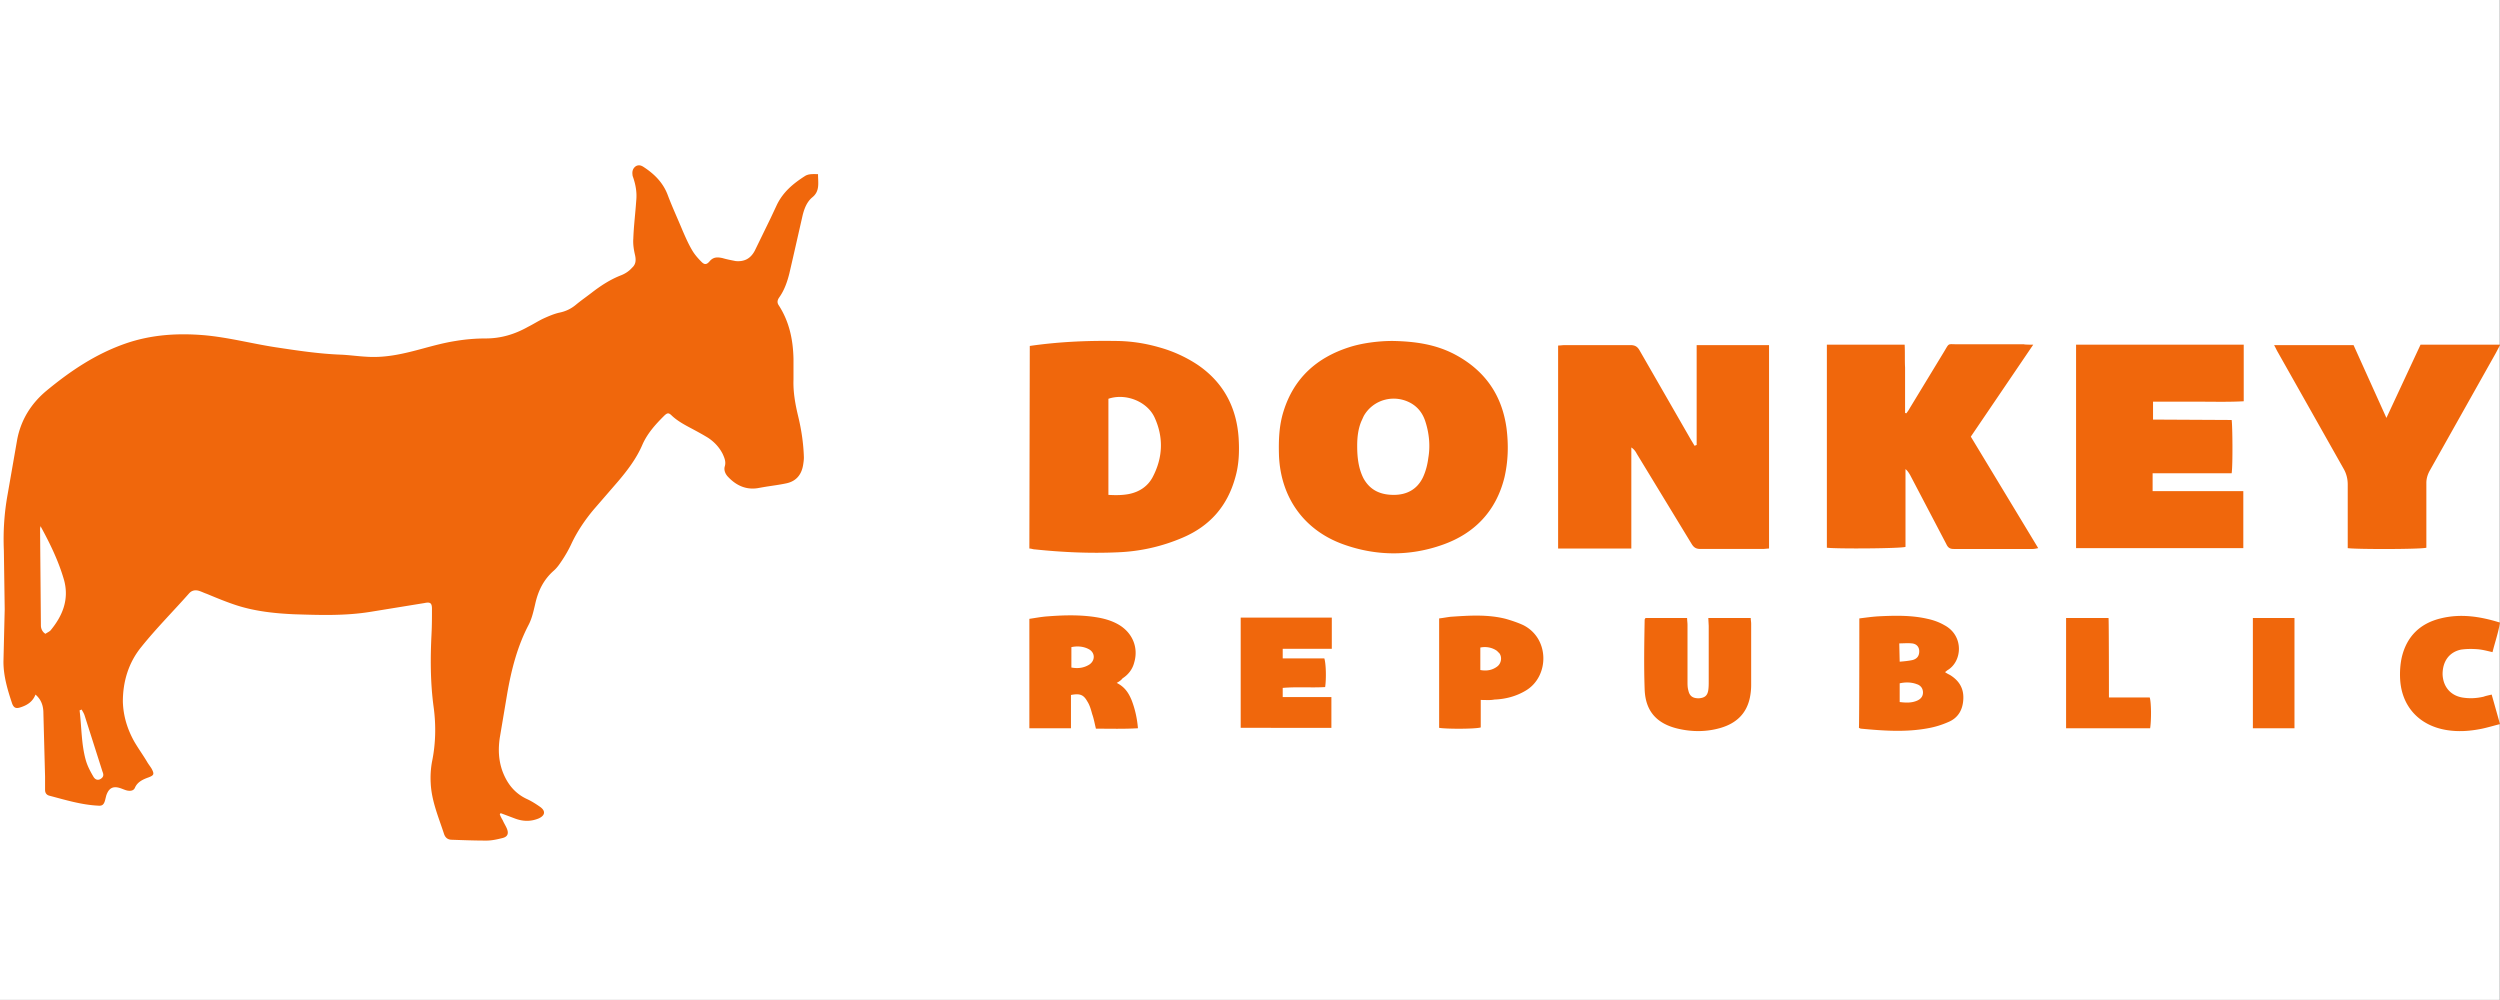 <svg xmlns="http://www.w3.org/2000/svg" viewBox="0 0 800.057 320" xmlns:v="https://vecta.io/nano"><rect x="0" y="0" width="800.057" height="320" fill="#333333" stroke="none"/><path d="M0 0h800v320H0Z" fill="#fff"/><path d="M11.358 222.278c-.932 2.396-2.796 3.461-4.926 4.127-1.332.4-1.997.133-2.53-1.199-1.464-4.393-2.796-8.787-2.796-13.447l.4-16.774-.266-18.772c-.266-6.125.133-12.116 1.198-17.973L5.5 140.665c1.199-6.257 4.393-11.45 9.32-15.577 7.722-6.39 15.843-11.849 25.43-15.177 8.12-2.796 16.375-3.329 24.762-2.663 7.855.665 15.31 2.663 23.033 3.861 7.056 1.066 13.98 2.13 21.17 2.396 2.795.133 5.458.533 8.254.666 6.257.4 12.115-1.066 17.973-2.663 3.461-.932 6.923-1.864 10.384-2.396a58.215 58.215 0 0 1 9.586-.799c4.926 0 9.32-1.331 13.58-3.727 1.597-.799 3.062-1.731 4.66-2.53 1.731-.799 3.595-1.597 5.326-1.997 1.997-.4 3.727-1.199 5.326-2.53s3.328-2.53 5.058-3.861c2.929-2.263 5.992-4.26 9.453-5.592 1.332-.533 2.53-1.331 3.462-2.397 1.198-1.065 1.331-2.396.931-4.127s-.665-3.462-.532-5.193c.132-3.994.665-8.121.931-12.116.266-2.53-.133-4.925-.931-7.322-.133-.4-.266-.666-.266-1.066-.133-1.066.133-1.997 1.065-2.663.932-.533 1.731-.266 2.53.266 3.462 2.263 6.257 5.059 7.722 9.053 1.464 3.861 3.195 7.589 4.793 11.45.931 2.13 1.864 4.26 3.061 6.257.799 1.332 1.865 2.53 2.929 3.595.932.931 1.597.931 2.53-.133 1.198-1.464 2.53-1.464 4.26-1.066 1.332.4 2.796.666 4.127.932 2.796.266 4.793-.799 6.125-3.329l5.058-10.384 1.998-4.26c1.997-4.127 5.192-6.79 8.92-9.186 1.198-.799 2.53-.666 4.26-.666 0 2.796.666 5.459-1.864 7.456-1.732 1.464-2.53 3.594-3.062 5.724L253.8 82.35l-1.198 5.192c-.666 2.663-1.597 5.326-3.196 7.589-.665.932-.798 1.731-.133 2.663 3.329 5.193 4.527 10.917 4.66 17.041v6.657c-.133 3.862.533 7.722 1.465 11.583 1.065 4.394 1.73 8.788 1.864 13.314 0 .798-.133 1.73-.266 2.53-.533 3.061-2.263 5.058-5.193 5.724-2.396.533-4.793.799-7.189 1.199l-2.263.4c-3.727.532-6.79-.932-9.32-3.595-.931-.932-1.464-2.263-1.065-3.462.4-1.464-.133-2.662-.666-3.86-1.065-2.13-2.663-3.862-4.66-5.194-1.731-1.065-3.461-1.997-5.193-2.928-2.263-1.199-4.527-2.397-6.39-4.128-1.065-1.065-1.464-1.065-2.663.133-2.663 2.663-5.192 5.46-6.79 9.053-1.864 4.394-4.793 8.255-7.854 11.85l-7.722 8.92c-2.796 3.328-5.326 7.055-7.189 11.05-.799 1.73-1.864 3.594-2.929 5.192-.798 1.199-1.597 2.396-2.662 3.329-3.329 2.929-5.06 6.523-5.992 10.784-.533 2.263-1.065 4.66-2.13 6.657-3.594 6.923-5.459 14.246-6.79 21.835l-2.396 14.246c-.533 3.594-.4 7.056.799 10.517 1.464 3.994 3.861 7.189 7.854 9.053 1.465.666 2.93 1.598 4.26 2.53 1.865 1.332 1.598 2.796-.532 3.727-2.663 1.066-5.193.932-7.855-.132l-4.26-1.598-.266.4a12.14 12.14 0 0 0 .932 1.864c.4.932.931 1.731 1.331 2.663.666 1.597.266 2.663-1.464 3.062-1.598.4-3.329.798-5.06.798-3.726 0-7.322-.133-11.05-.265-1.33 0-2.13-.666-2.53-1.865-1.73-5.325-3.993-10.517-4.26-16.243a29.107 29.107 0 0 1 .4-6.79c1.199-5.724 1.332-11.716.533-17.574-1.065-7.855-1.065-15.71-.665-23.565.133-2.663.133-5.193.133-7.854 0-1.865-.533-2.263-2.396-1.865l-17.175 2.796c-8.121 1.332-16.243 1.066-24.497.799-6.125-.266-12.382-.932-18.24-2.796-3.329-1.065-6.525-2.396-9.72-3.727-.798-.266-1.597-.666-2.395-.932-1.199-.4-2.397-.266-3.329.799-5.059 5.724-10.517 11.183-15.31 17.174-3.994 4.926-5.859 10.918-5.859 17.44.133 4.66 1.465 8.92 3.728 12.915 1.331 2.263 2.796 4.26 4.127 6.524.4.666.932 1.332 1.332 1.997.931 1.732.798 2.13-.932 2.796-1.864.666-3.595 1.465-4.393 3.329-.4.931-1.332 1.065-2.263.931-.799-.133-1.598-.532-2.396-.798-2.396-.799-3.728 0-4.527 2.396l-.4 1.597c-.4 1.331-.932 1.731-2.263 1.597-5.326-.266-10.517-1.864-15.577-3.195-.932-.266-1.332-.932-1.332-1.865v-4.26l-.532-20.236c0-2.13-.533-4.26-2.53-5.991m1.597-53.92c0 .265-.133.665-.133.93l.266 30.888c0 1.066.533 2.13 1.464 2.663.533-.4 1.199-.666 1.598-1.065 3.86-4.66 5.991-9.852 4.393-15.976-1.732-6.125-4.527-11.85-7.589-17.44m13.18 58.713l-.665.266c.665 5.325.532 10.784 1.997 15.976.532 1.864 1.464 3.594 2.397 5.192.665 1.199 1.73 1.332 2.662.533.8-.666.533-1.464.266-2.13l-5.724-17.973c-.266-.799-.666-1.332-.932-1.864m516.835-84.675v-31.953h23.166v65.104c-.666 0-1.332.133-1.997.133h-19.974c-1.464 0-2.13-.533-2.796-1.597l-17.574-28.89c-.4-.8-.932-1.465-1.731-1.998v32.352h-23.432v-64.97c.799 0 1.464-.134 2.13-.134h21.036c1.464 0 2.263.533 2.929 1.732l16.376 28.491 1.198 1.997.666-.266M329.552 110.71c9.186-1.331 18.24-1.731 27.16-1.597 4.794 0 9.454.666 14.113 1.997a43.221 43.221 0 0 1 12.382 5.592c8.255 5.591 12.515 13.58 13.18 23.431.266 4.26.133 8.52-1.065 12.648-2.53 9.186-8.122 15.577-16.909 19.305a58.216 58.216 0 0 1-20.636 4.66c-8.92.4-17.707 0-26.627-.932-.533 0-1.066-.266-1.732-.266zm25.163 47.662c2.263.133 4.394.133 6.525-.265 3.328-.666 5.991-2.397 7.588-5.326 3.329-6.257 3.595-12.782.666-19.172-2.396-5.193-9.32-7.854-14.779-5.991zm90.932-49.26c7.189.133 13.713 1.065 19.837 4.26 9.586 5.059 15.178 12.914 16.642 23.699.666 5.325.533 10.517-.666 15.71-2.662 10.784-9.585 17.973-19.837 21.568-10.517 3.727-21.302 3.594-31.686-.133-12.648-4.527-20.103-15.045-20.636-28.492-.133-4.793 0-9.453 1.464-14.113 3.329-10.651 10.652-17.174 21.036-20.503 4.127-1.331 9.32-1.997 13.846-1.997m-11.316 33.55c0 3.728.4 7.19 1.997 10.385 2.13 3.861 5.459 5.325 9.719 5.325 4.127 0 7.456-1.73 9.32-5.591.931-1.997 1.464-4.127 1.731-6.257.666-3.862.266-7.855-.932-11.583-.798-2.53-2.263-4.527-4.527-5.859-5.325-3.061-12.115-1.331-15.177 3.994-.266.533-.533 1.199-.799 1.732-1.065 2.53-1.331 5.325-1.331 7.854m216.346-32.352l-19.97 29.424 21.567 35.68c-.665.133-1.198.266-1.731.266h-25.296c-1.199 0-1.864-.4-2.397-1.597l-11.583-22.1c-.4-.666-.799-1.332-1.464-1.865v24.896c-1.598.533-21.968.666-25.163.266v-64.97h24.896c.133 2.395 0 4.925.133 7.322v14.512l.4.133c.4-.533.798-1.066 1.065-1.597l10.917-17.974c1.865-3.061 1.066-2.53 4.393-2.53h21.302c0 .133 2.929.133 2.929.133zm63.506 41.14h-25.296v5.724h29.024v18.24H664.39v-65.104h53.654v18.106c-4.793.266-9.586.133-14.38.133H689.02v5.725l25.163.133c.266 1.731.4 14.246 0 17.042m85.873-41.007l-1.331 2.53-21.17 37.678c-.665 1.198-1.065 2.53-1.065 3.861v20.77c-1.731.532-22.633.532-25.163.132v-20.37c0-1.731-.4-3.462-1.331-5.059l-21.036-37.278c-.4-.665-.666-1.331-1.199-2.263h25.43l10.517 23.3 10.917-23.433h25.429zM357.379 218.547c2.663 1.332 3.862 3.329 4.793 5.592 1.066 2.796 1.731 5.724 1.997 8.92-4.527.266-8.92.133-13.447.133-.4-1.597-.665-3.196-1.198-4.66-.4-1.464-.799-2.929-1.598-4.127-1.198-2.13-2.396-2.53-5.192-1.997v10.651H329.42v-35.015c1.865-.266 3.862-.665 5.859-.798 5.193-.4 10.384-.533 15.443.265 2.53.4 4.926 1.066 7.056 2.264 4.527 2.53 6.657 7.322 5.193 12.248-.533 2.13-1.864 3.862-3.727 5.059-.4.533-.932.932-1.865 1.464zm-14.511-4.926c2.13.4 3.994.133 5.724-.931 1.997-1.332 1.864-3.861-.133-4.926-1.731-.932-3.727-1.066-5.591-.666zm252.16-15.71c2.13-.266 3.993-.532 5.99-.665 5.326-.266 10.652-.4 15.844.798 1.864.4 3.727 1.066 5.325 1.997 6.39 3.329 5.859 11.716.932 14.512-.133.133-.266.266-.666.533.533.4 1.066.666 1.597.931 2.796 1.732 4.394 4.128 4.26 7.59s-1.597 6.123-4.792 7.455c-2.13.932-4.26 1.597-6.524 1.997-7.19 1.331-14.246.799-21.435.133-.133 0-.4-.133-.666-.266.133 0 .133-35.015.133-35.015zm12.913 26.76c2.13.267 3.862.267 5.46-.4 1.33-.532 1.996-1.463 1.996-2.662s-.665-2.263-1.997-2.663c-1.731-.666-3.727-.666-5.459-.266zm0-12.914c1.598-.133 2.93-.266 4.128-.532 1.464-.4 2.13-1.332 2.13-2.796 0-1.332-.799-2.396-2.396-2.53-1.332-.133-2.663 0-3.994 0zM546.7 197.778h13.58c0 .666.133 1.199.133 1.865v19.571a20.321 20.321 0 0 1-.4 3.994c-1.065 5.193-4.393 8.255-9.32 9.72-4.527 1.33-9.186 1.33-13.713.265-6.79-1.597-10.384-5.592-10.651-12.515-.266-7.455-.133-14.911 0-22.367 0-.133.133-.266.266-.533h13.313c0 .666.133 1.465.133 2.263v18.107c0 .931 0 1.864.266 2.795.4 1.865 1.464 2.53 3.328 2.53 1.865-.133 2.796-.798 3.062-2.663.133-.931.133-1.864.133-2.795v-17.708l-.133-2.53m-120.489 0v9.852h-15.71v3.062h13.313c.533 1.597.666 6.39.266 9.186-4.393.266-8.92-.133-13.58.266v2.928h15.578v9.852H397.05v-35.275h29.156zm47.663 26.228v8.787c-1.731.533-10.918.533-13.313.133V197.91c1.198-.133 2.53-.4 3.727-.532 5.858-.4 11.849-.8 17.574.665 1.864.533 3.862 1.199 5.592 1.997 8.52 4.26 8.387 16.376.931 20.902-3.061 1.865-6.524 2.796-10.118 2.93-1.332.265-2.663.132-4.393.132zm-.133-9.586c2.13.4 3.861 0 5.325-1.065 1.332-.932 1.732-2.93.8-4.26l-.8-.8c-1.464-1.065-3.461-1.464-5.325-1.065zm323.654 7.855l2.663 9.453c-2.13.532-3.861 1.065-5.724 1.464-3.862.799-7.722 1.066-11.583.4-8.52-1.465-14.113-7.456-14.645-16.11-.133-2.395 0-4.792.533-7.188 1.597-6.657 5.858-10.784 12.381-12.382 6.39-1.597 12.648-.665 19.039 1.332-.533 3.195-1.597 6.257-2.397 9.453-1.731-.4-3.196-.799-4.793-.932-1.731-.133-3.594-.133-5.326.133-3.727.799-5.858 3.727-5.858 7.855.133 3.994 2.53 6.79 6.257 7.455 2.396.4 4.66.266 6.923-.266.666-.265 1.465-.4 2.53-.665m-122.485.931h13.048c.533 1.598.533 7.456.133 9.852h-26.894v-35.28h13.58c.133 0 .133 25.428.133 25.428zm46.065 9.852h13.314v-35.28H720.97z" fill="#f0670c"/></svg>